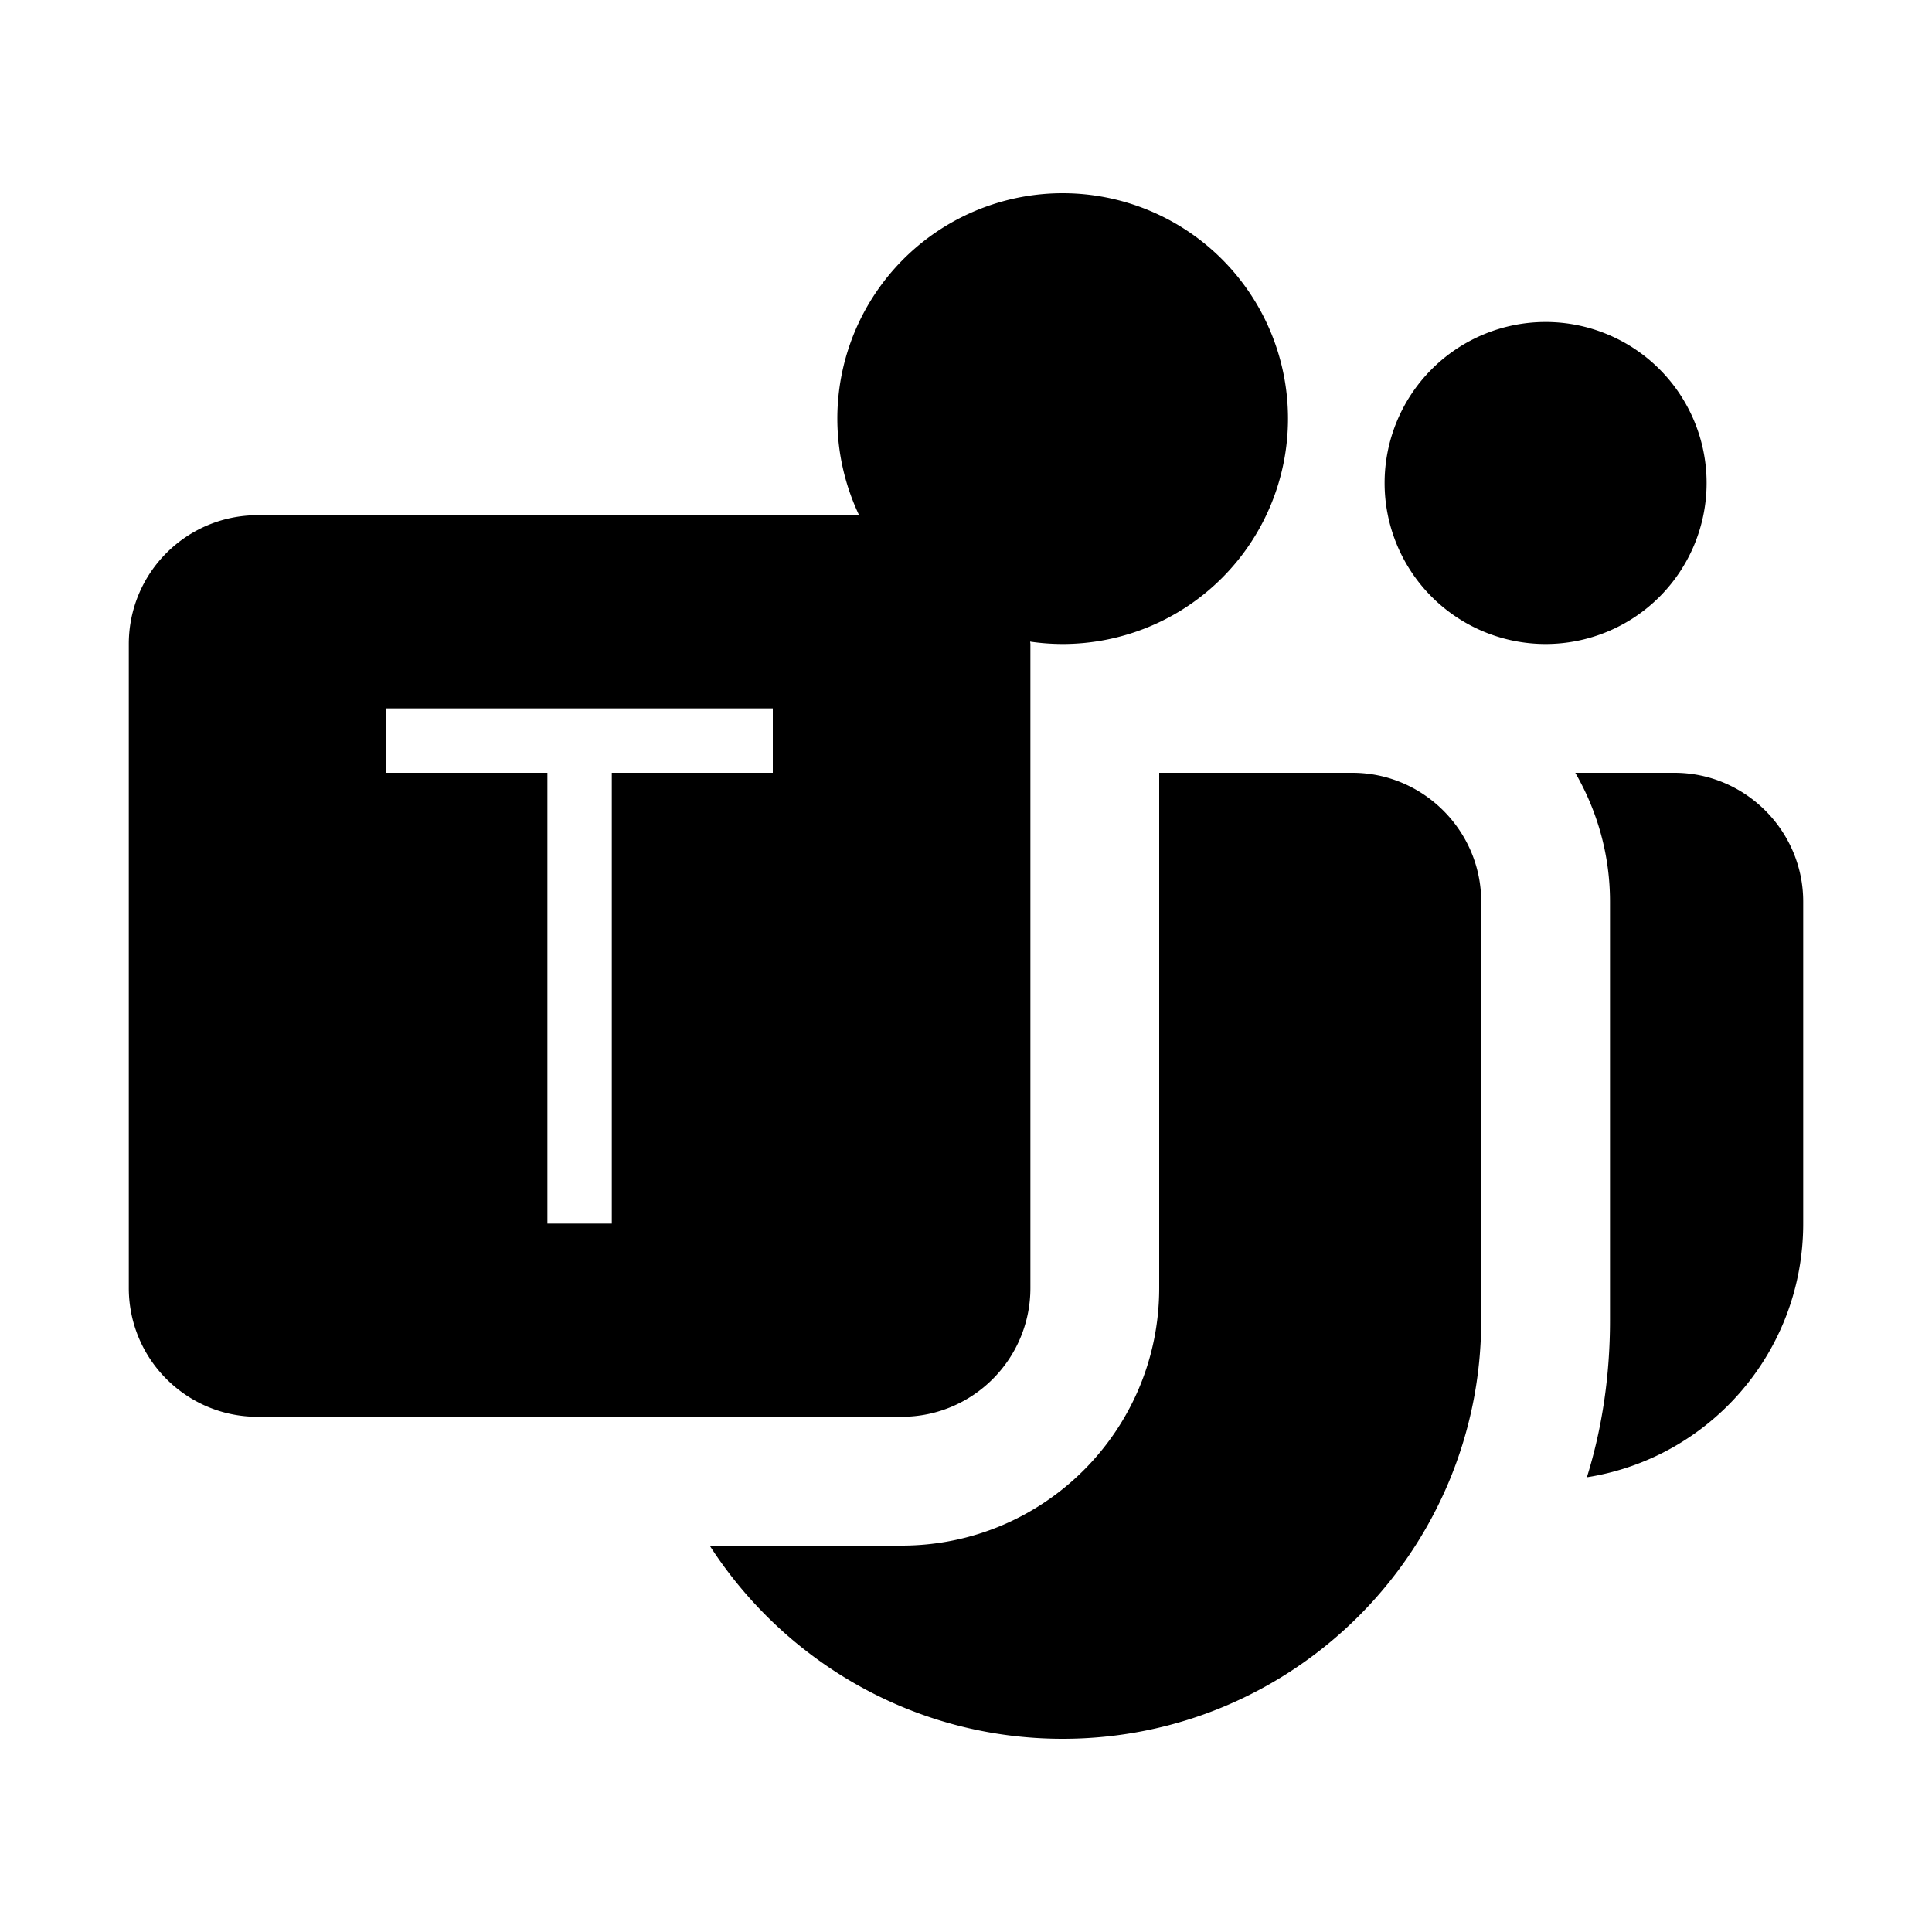 <svg fill="#000000" xmlns="http://www.w3.org/2000/svg"  viewBox="0 0 30 30" width="30px" height="30px"><path d="M 16.5 3 A 3.5 3.5 0 0 0 13.34 8 L 4 8 C 2.895 8 2 8.895 2 10 L 2 20 C 2 21.105 2.895 22 4 22 L 14 22 C 15.105 22 16 21.105 16 20 L 16 10 C 16 9.987 15.996 9.976 15.996 9.963 A 3.5 3.5 0 0 0 16.5 10 A 3.5 3.5 0 1 0 16.5 3 z M 24 5 A 2.5 2.5 0 0 0 24 10 A 2.5 2.5 0 0 0 24 5 z M 6 11 L 8.5 11 L 9.5 11 L 12 11 L 12 12 L 9.5 12 L 9.5 19 L 8.5 19 L 8.5 12 L 6 12 L 6 11 z M 18 12 L 18 20 C 18 22.21 16.21 24 14 24 L 11.02 24 C 12.18 25.8 14.2 27 16.5 27 C 20.09 27 23 24.09 23 20.5 L 23 14 C 23 12.9 22.1 12 21 12 L 18 12 z M 24.461 12 C 24.801 12.59 25 13.27 25 14 L 25 20.5 C 25 21.35 24.881 22.169 24.641 22.939 C 26.551 22.639 28 20.99 28 19 L 28 14 C 28 12.9 27.1 12 26 12 L 24.461 12 z"/></svg>